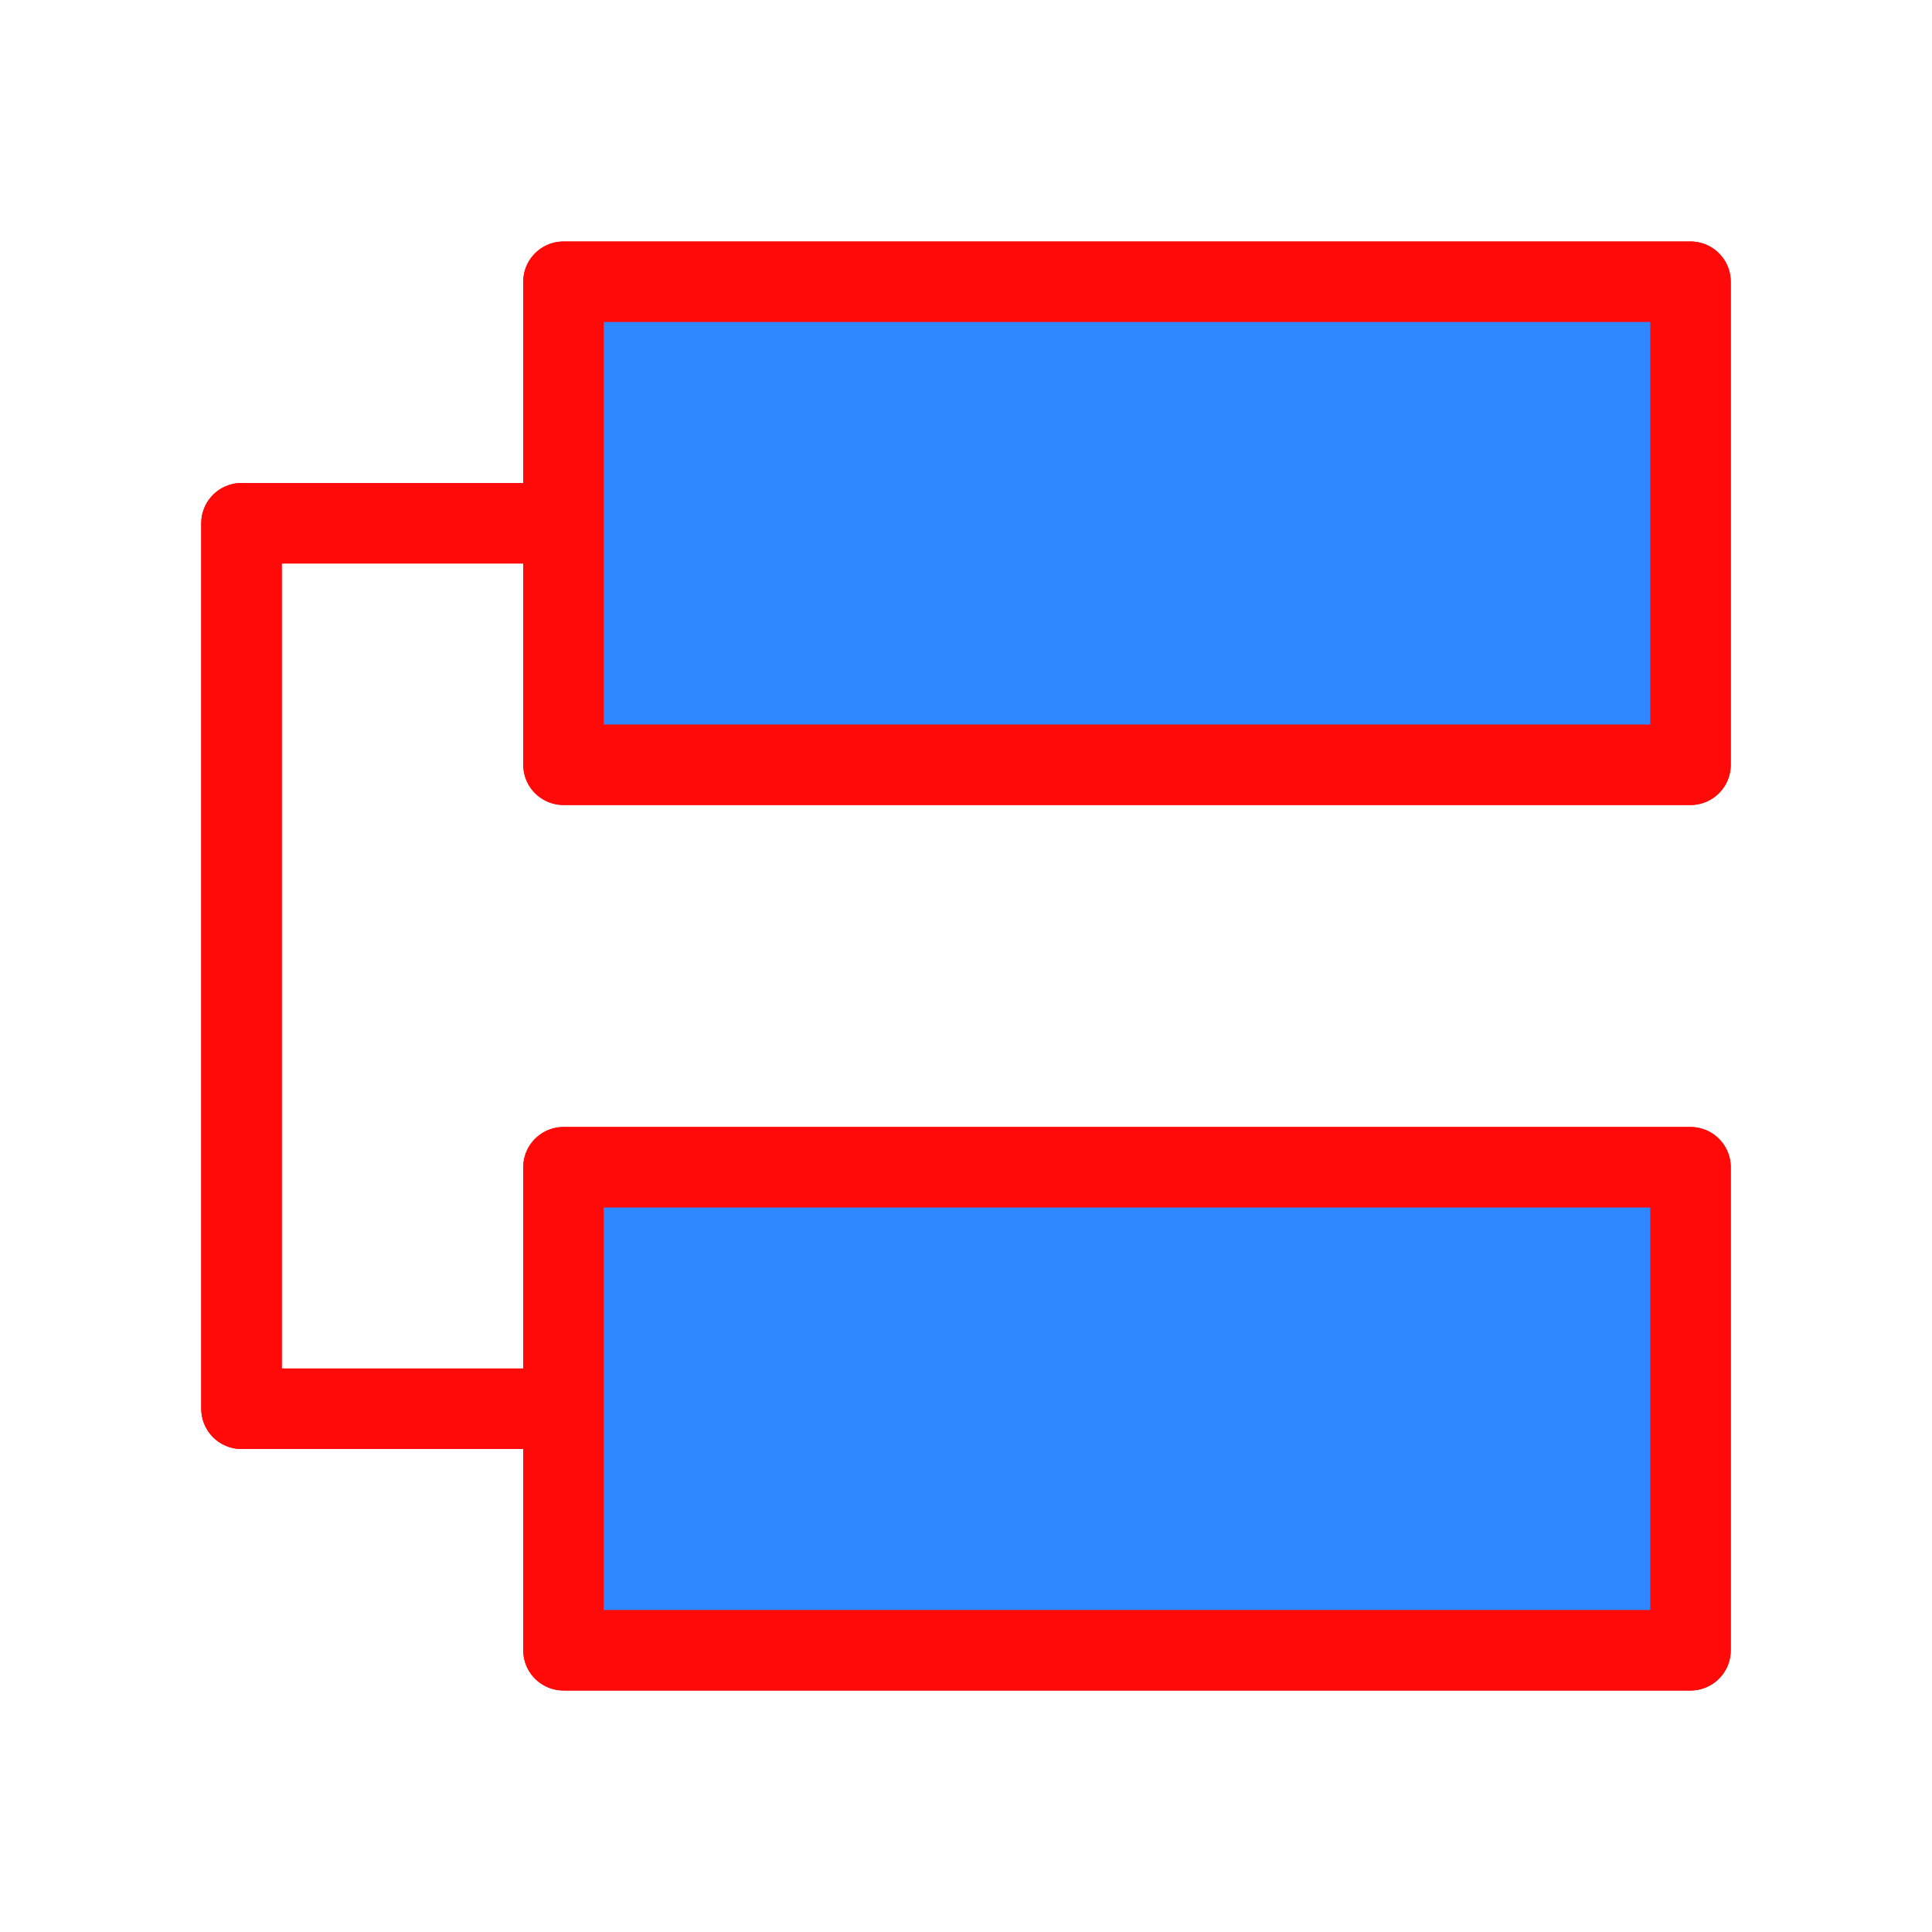 <?xml version="1.0" encoding="UTF-8"?><svg width="24" height="24" viewBox="0 0 48 48" fill="none" xmlns="http://www.w3.org/2000/svg"><path d="M14 29H42V41H14V35V29Z" fill="#2F88FF"/><path d="M14 7H42V19H14V13V7Z" fill="#2F88FF"/><path d="M14 13V19H42V7H14V13ZM14 13H6V35H14M14 35V41H42V29H14V35Z" stroke="#FF0909" stroke-width="2" stroke-linecap="round" stroke-linejoin="round"/><path d="M14 13H6V35H14" stroke="#FF0909" stroke-width="2" stroke-linecap="round" stroke-linejoin="round"/><path d="M14 29H42V41H14V35V29Z" fill="#2F88FF" stroke="#FF0909" stroke-width="2" stroke-linecap="round" stroke-linejoin="round"/><path d="M14 7H42V19H14V13V7Z" fill="#2F88FF" stroke="#FF0909" stroke-width="2" stroke-linecap="round" stroke-linejoin="round"/></svg>